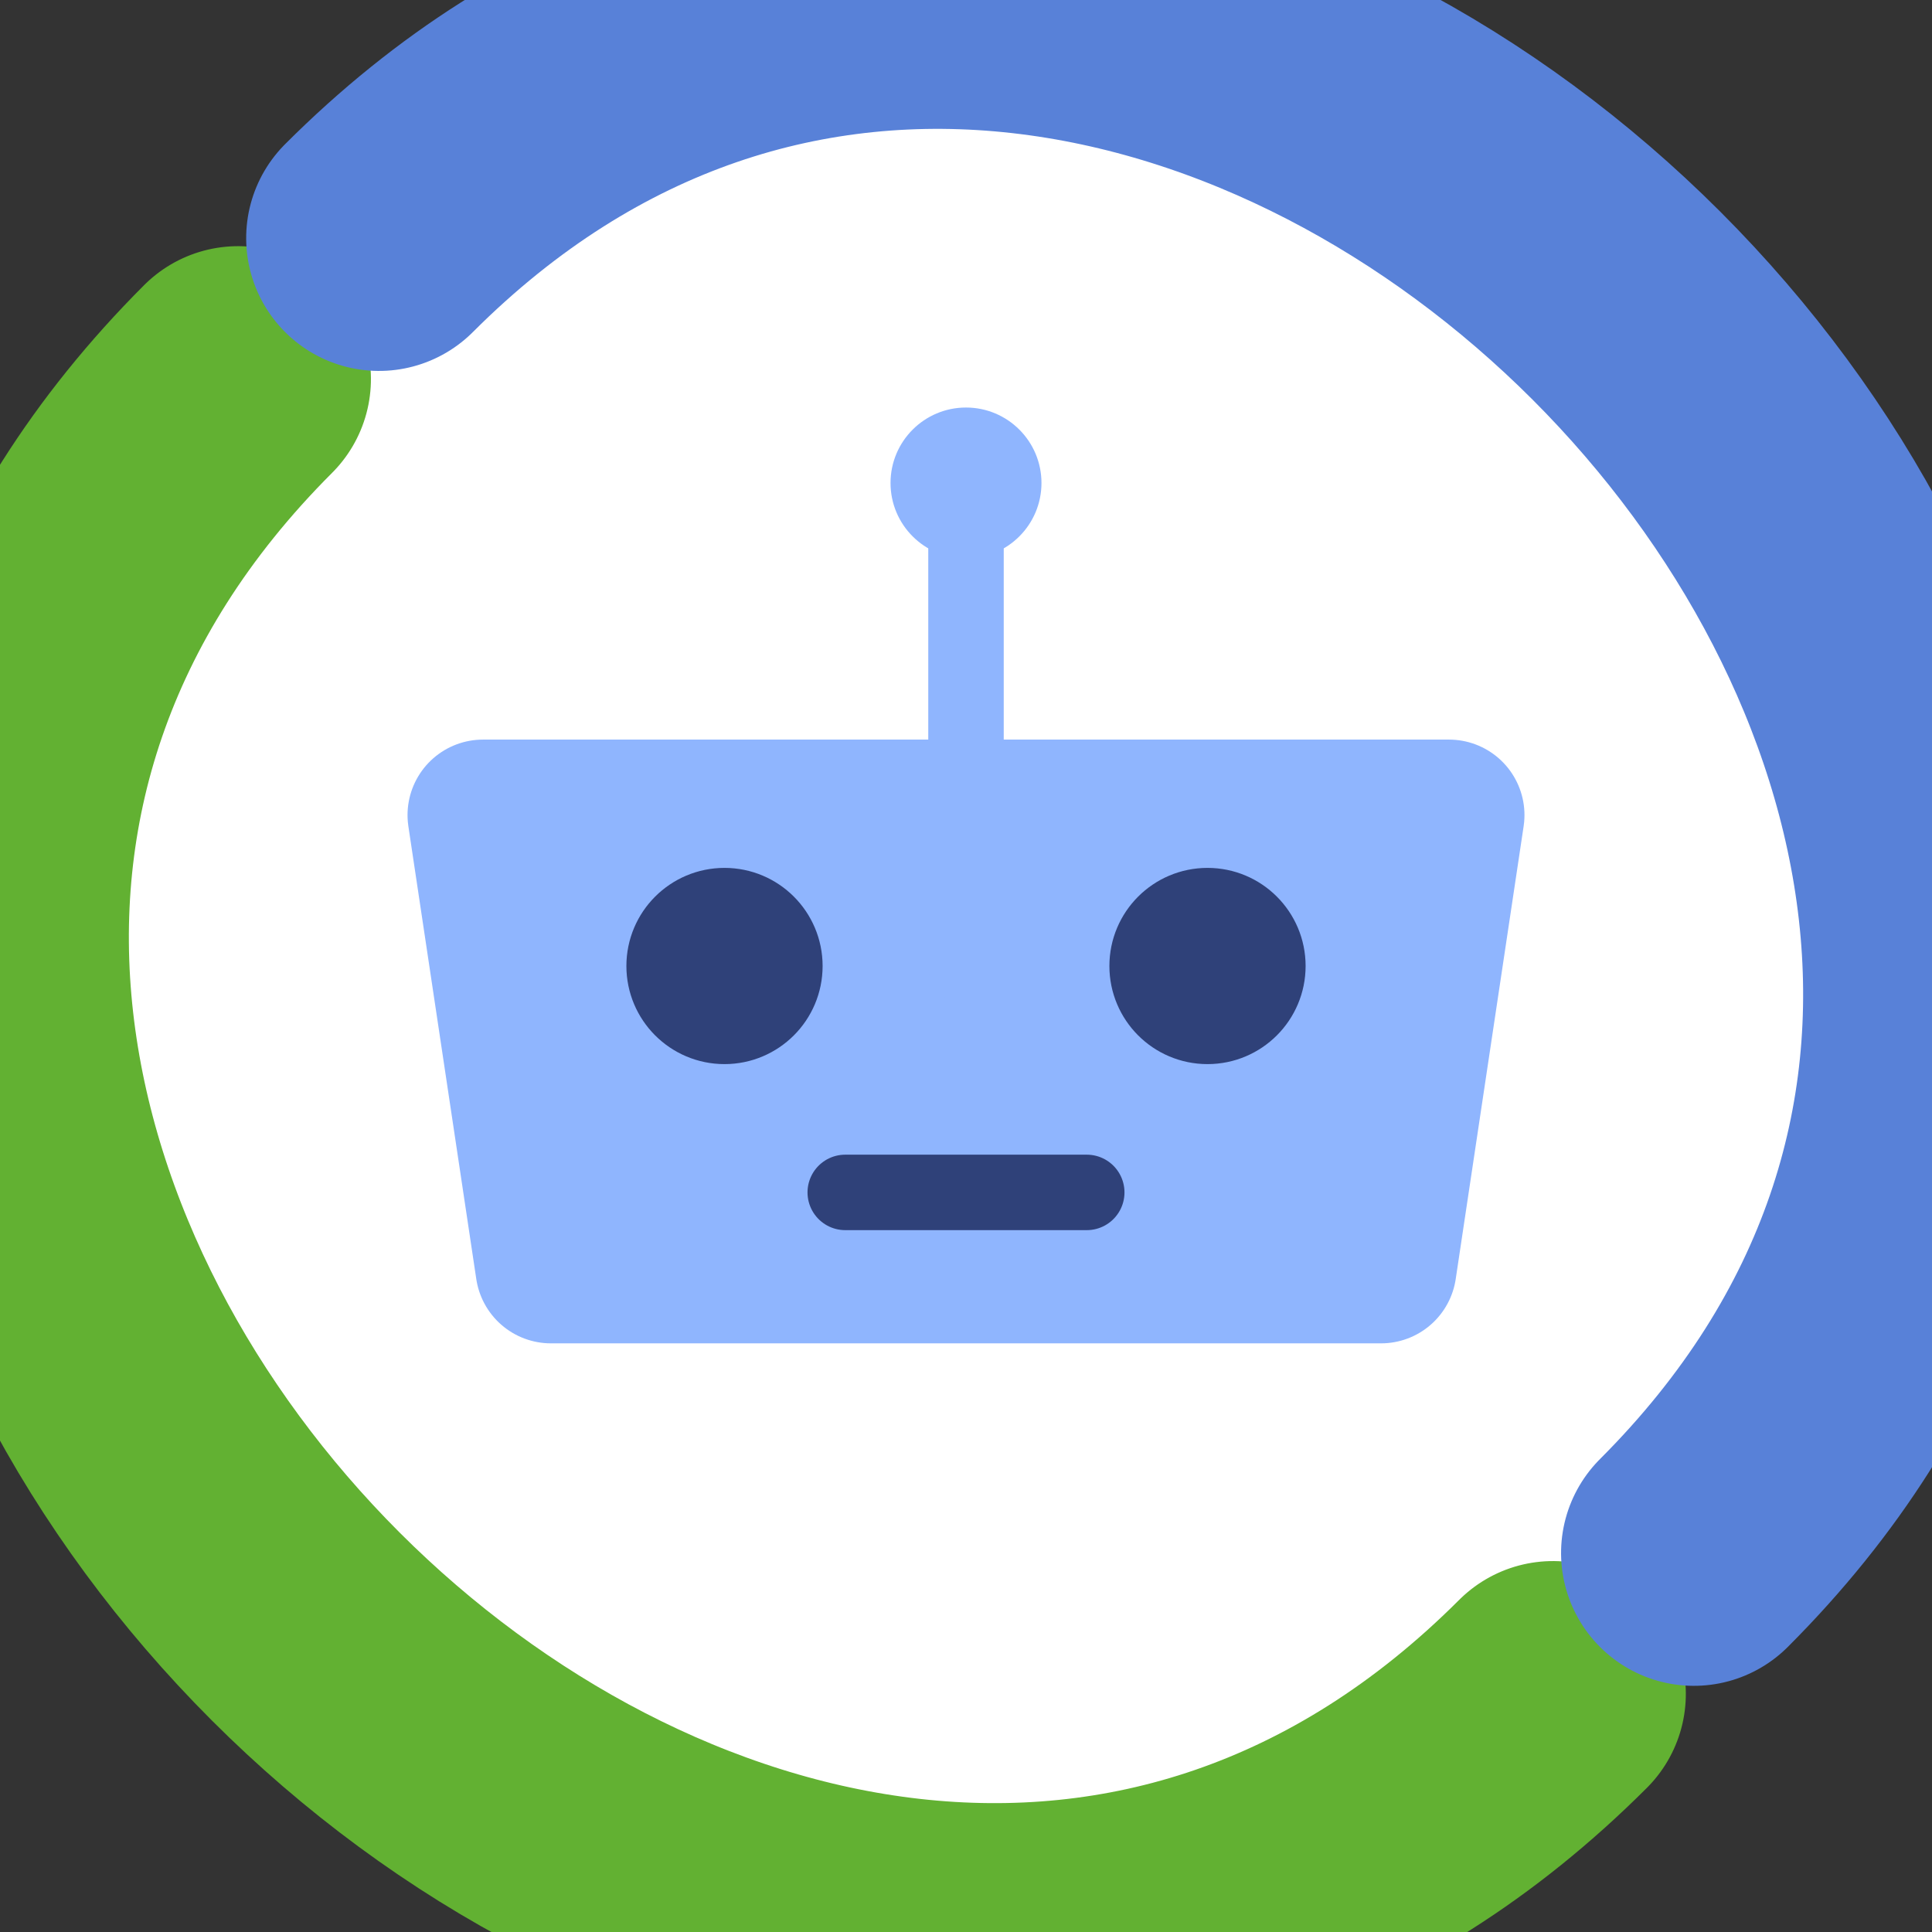 <svg fill="none" height="256" stroke-linecap="round" stroke-linejoin="round" stroke-width="32" viewBox="-128 -128 256 256" width="256" xmlns="http://www.w3.org/2000/svg"><rect x="-128" y="-128" width="256" height="256" fill="#333333" stroke="none"/><circle cx="0" cy="0" fill="#FFFFFF" r="128" stroke="none"></circle><g stroke-linecap="butt" transform="rotate(-45) scale(1.1)"><path d="M -12,-112 C -146,-112 -146,112 -12,112" stroke="#62B132"></path><path d="M 12,112 C 146,112 146,-112 12,-112" stroke="#5881D8"></path></g><g fill="#8FB5FE" id="robot head" stroke="#8FB5FE"><path d="M -64 -20 L 64 -20 55 40 -55 40 z" stroke-width="20"></path><line stroke-width="10" x1="0" x2="0" y1="0" y2="-64"></line><circle cx="0" cy="-64" r="10" stroke="none"></circle><g fill="#2F4179" stroke-width="10" stroke="#2F4179"><circle cx="-32" cy="0" r="8"></circle><circle cx="32" cy="0" r="8"></circle><line x1="-16" x2="16" y1="30" y2="30"></line></g></g></svg>